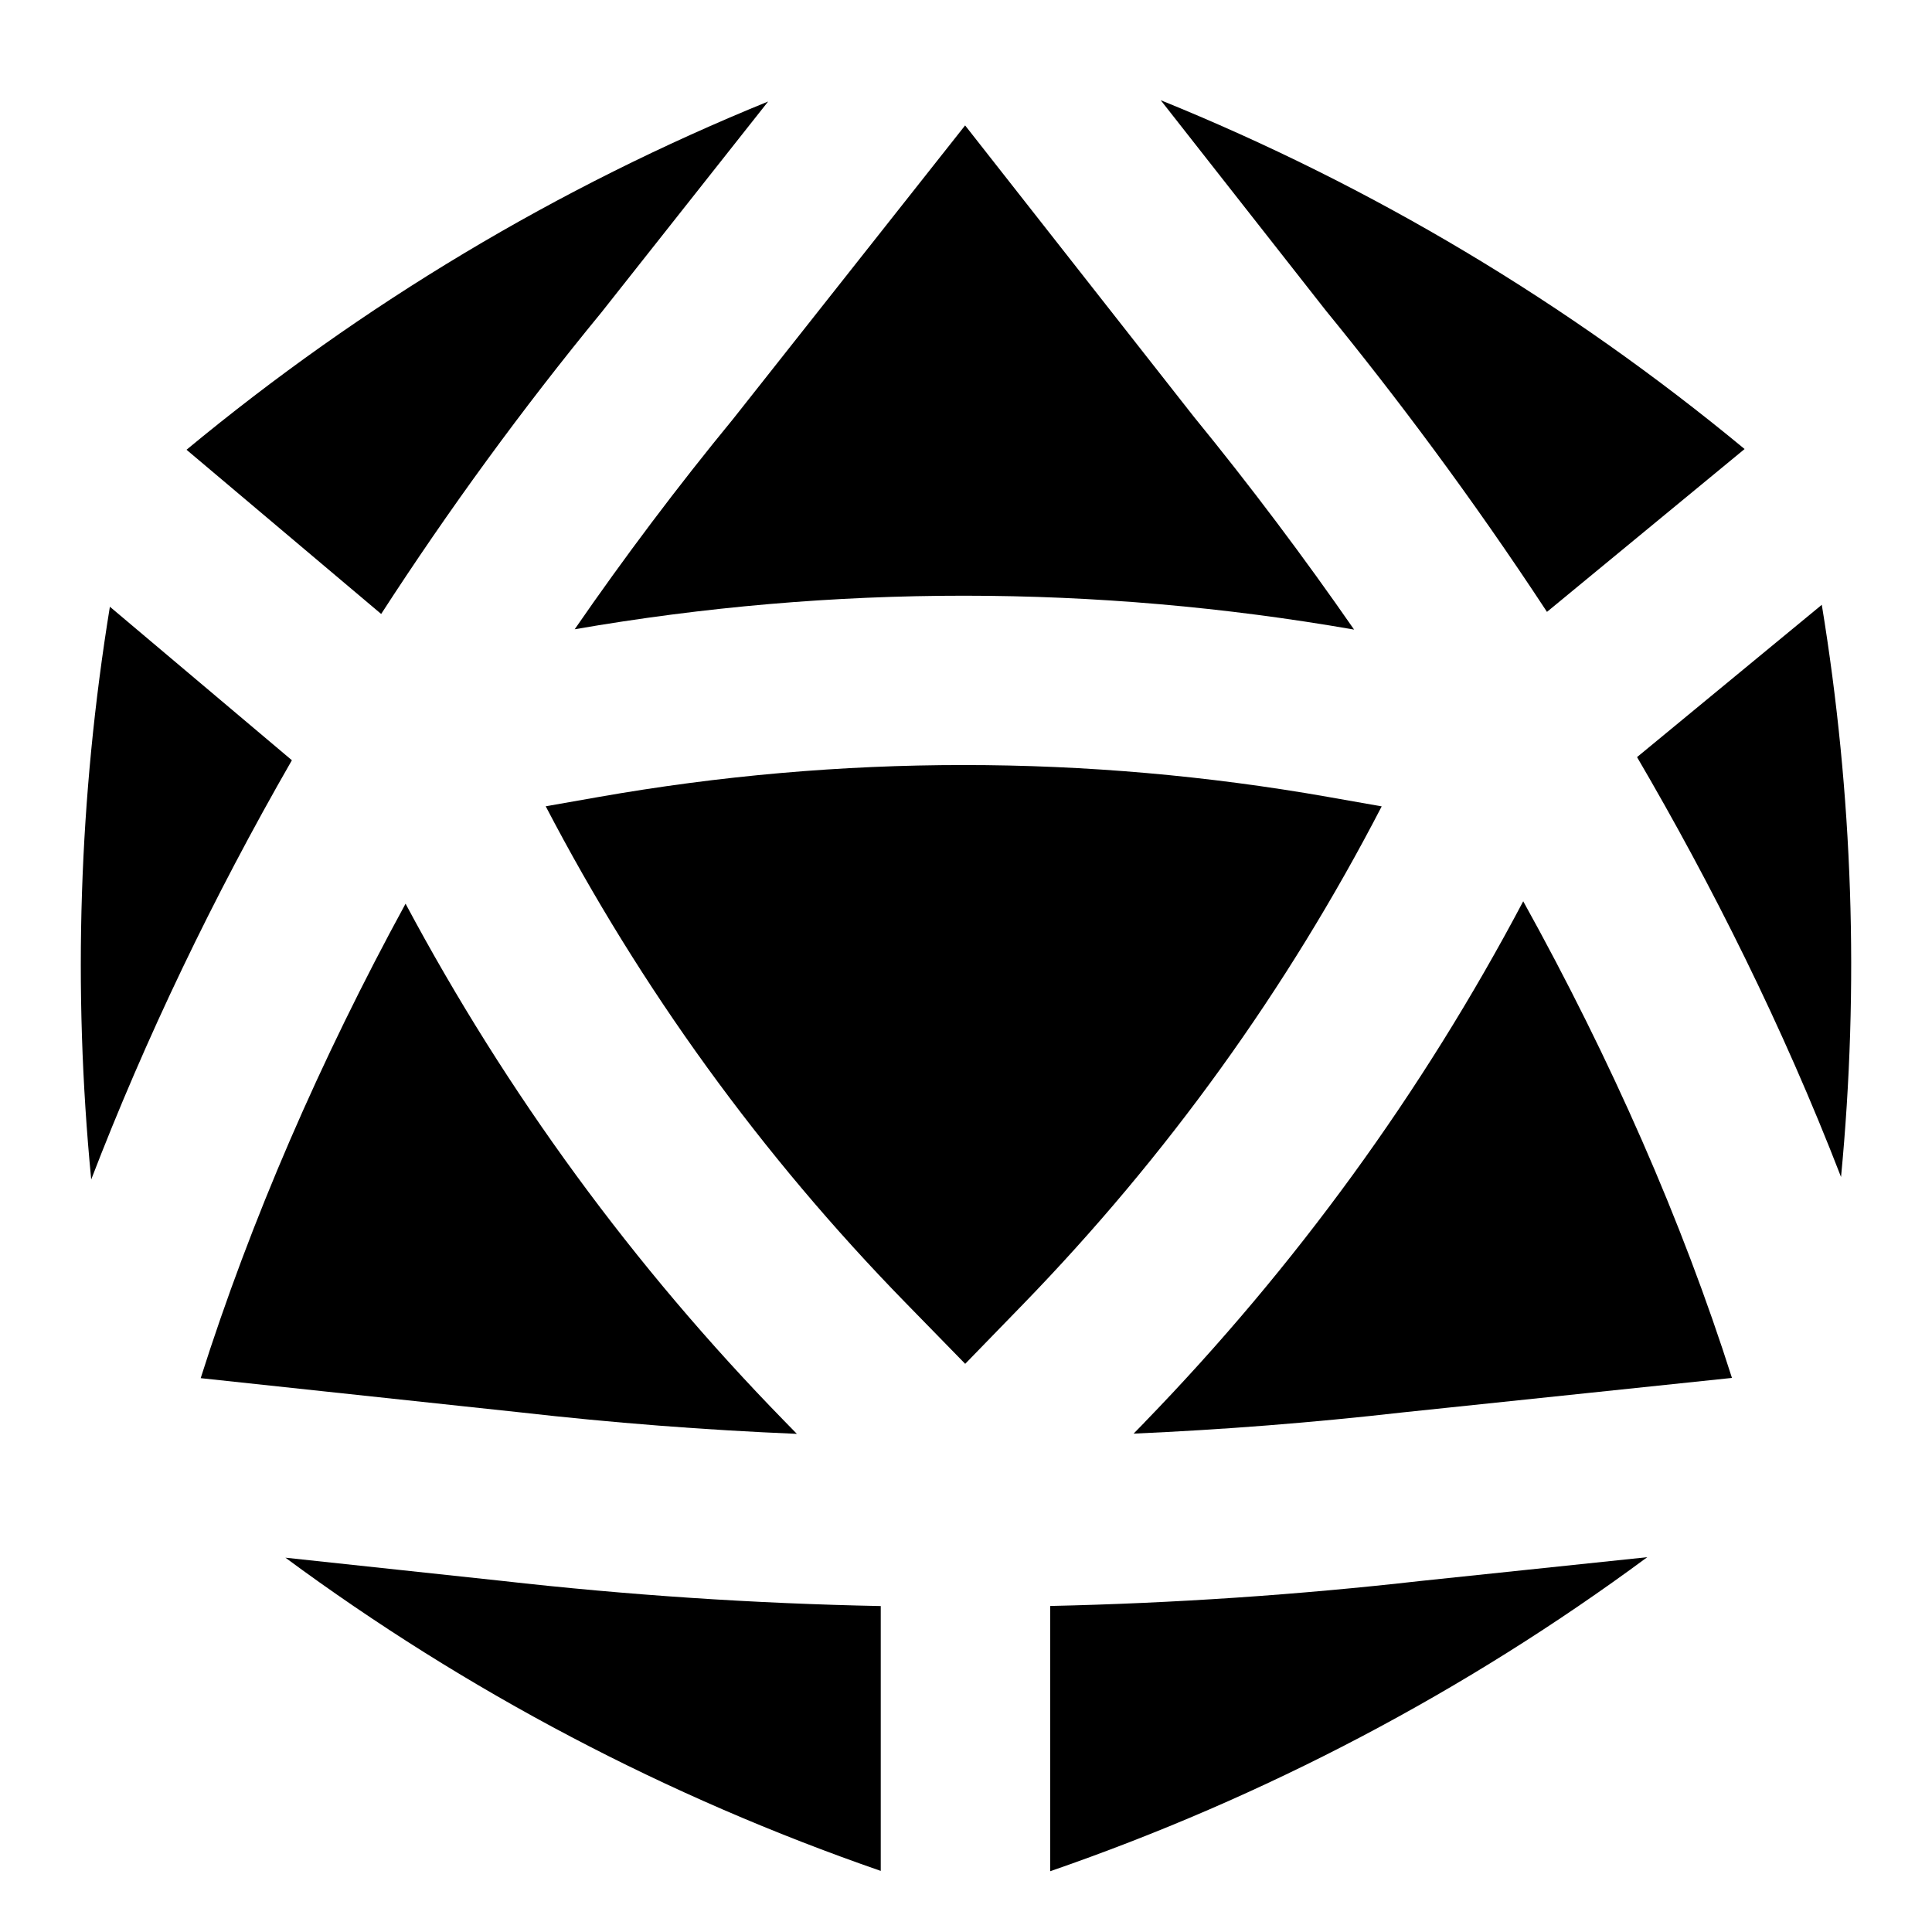 <?xml version="1.0" encoding="UTF-8"?>
<svg xmlns="http://www.w3.org/2000/svg" id="Layer_1" data-name="Layer 1" viewBox="0 0 24 24">
  <path d="M9.9,17.813l-.159-.163c-1.871-1.916-3.447-4.071-4.703-6.424-1.06,1.943-1.922,3.931-2.545,5.894l3.97,.425c1.142,.13,2.288,.219,3.436,.267Z"/>
  <path d="M1.365,7.537c-.385,2.363-.462,4.744-.232,7.115,.673-1.75,1.512-3.501,2.493-5.208l-2.261-1.907Z"/>
  <path d="M7.139,7.817c3.213-.557,6.47-.556,9.682,.004-.623-.899-1.288-1.784-1.992-2.646l-2.84-3.617-2.88,3.644c-.695,.846-1.353,1.721-1.97,2.615Z"/>
  <path d="M16.506,9.901c-3.01-.53-6.062-.53-9.073,0l-.654,.115c1.181,2.264,2.679,4.332,4.467,6.164l.744,.762,.716-.737c1.788-1.842,3.284-3.919,4.458-6.188l-.659-.116Z"/>
  <path d="M14.216,17.672l-.134,.137c1.116-.049,2.229-.137,3.338-.263l4.095-.429c-.619-1.946-1.497-3.945-2.593-5.921-1.252,2.37-2.831,4.542-4.707,6.476Z"/>
  <path d="M3.544,19.349c2.255,1.665,4.736,2.971,7.397,3.892v-3.29c-1.573-.031-3.145-.136-4.708-.313l-2.689-.288Z"/>
  <path d="M22.631,7.513l-2.295,1.892c.927,1.584,1.806,3.334,2.534,5.216,.227-2.368,.148-4.747-.239-7.108Z"/>
  <path d="M13.046,19.949v3.296c2.67-.922,5.157-2.231,7.417-3.901l-2.813,.295c-1.527,.173-3.064,.277-4.604,.311Z"/>
  <path d="M7.471,3.881l2.071-2.62c-2.615,1.064-5.038,2.515-7.225,4.326l2.418,2.04c.836-1.292,1.751-2.547,2.736-3.746Z"/>
  <path d="M19.217,7.601l2.455-2.023c-2.196-1.817-4.63-3.27-7.253-4.333l2.052,2.614c.854,1.046,1.803,2.305,2.746,3.742Z"/>
</svg>
